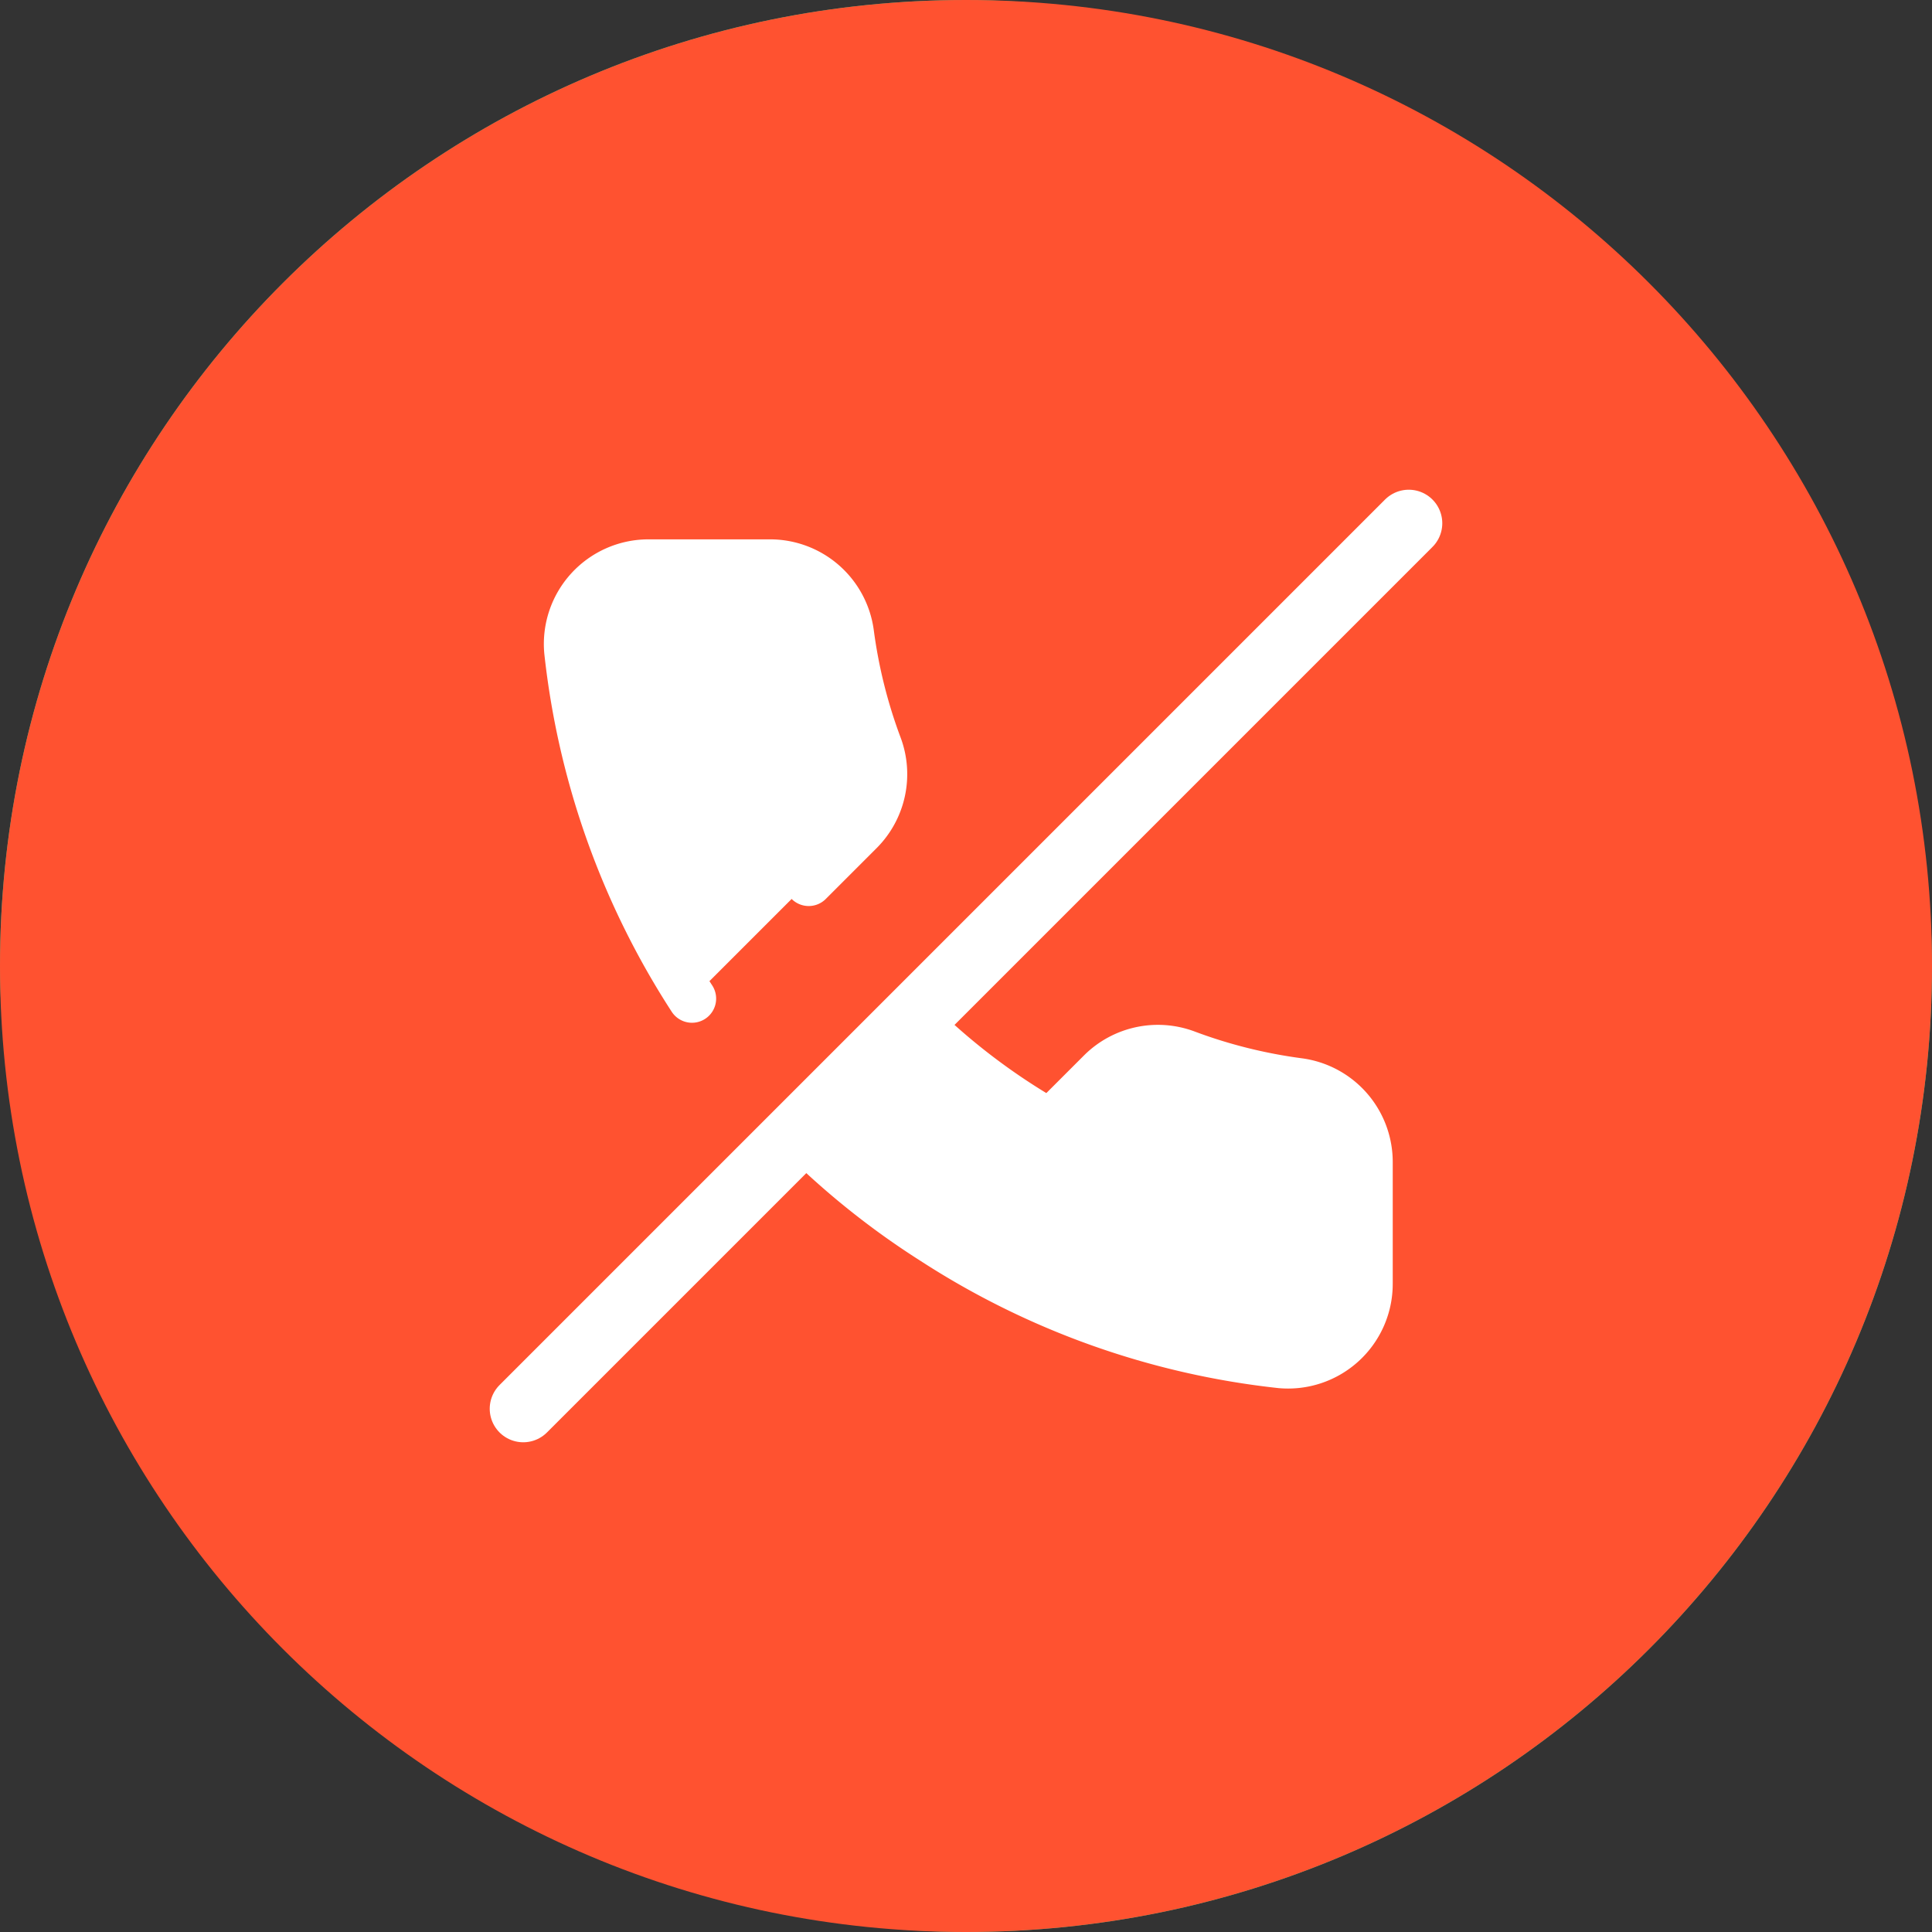 <svg width="24" height="24" viewBox="0 0 24 24" fill="none" xmlns="http://www.w3.org/2000/svg">
    <rect x="0" y="0" width="24" height="24" fill="#333333" stroke="none"/>
    <rect width="24" height="24" rx="12" fill="#36B37E"/>
    <g clip-path="url(#n43hvefhua)">
        <path d="M12 24c6.627 0 12-5.373 12-12S18.627 0 12 0 0 5.373 0 12s5.373 12 12 12z" fill="#FF5230"/>
        <g clip-path="url(#b5ynakcokb)">
            <path d="M11.34 12.655c.508.508 1.082.945 1.706 1.3l.635-.635a1 1 0 0 1 1.055-.225c.453.17.925.287 1.405.35a1 1 0 0 1 .86 1v1.5a1 1 0 0 1-1.09 1 9.894 9.894 0 0 1-4.315-1.535 9.703 9.703 0 0 1-1.665-1.335m-1.335-1.67A9.895 9.895 0 0 1 7.06 8.09 1 1 0 0 1 8.056 7h1.5a1 1 0 0 1 1 .86c.063.48.18.951.35 1.405a1 1 0 0 1-.225 1.055l-.635.635" fill="#fff"/>
            <path d="M11.34 12.655c.508.508 1.082.945 1.706 1.3l.635-.635a1 1 0 0 1 1.055-.225c.453.17.925.287 1.405.35a1 1 0 0 1 .86 1v1.5a1 1 0 0 1-1.09 1 9.894 9.894 0 0 1-4.315-1.535 9.703 9.703 0 0 1-1.665-1.335m-1.335-1.67A9.895 9.895 0 0 1 7.06 8.09 1 1 0 0 1 8.056 7h1.5a1 1 0 0 1 1 .86c.063.48.18.951.35 1.405a1 1 0 0 1-.225 1.055l-.635.635" stroke="#fff" stroke-width=".6" stroke-linecap="round" stroke-linejoin="round"/>
            <path d="m17.5 6.5-11 11" stroke="#fff" stroke-width=".833" stroke-linecap="round" stroke-linejoin="round"/>
        </g>
    </g>
    <defs>
        <clipPath id="n43hvefhua">
            <path fill="#fff" d="M0 0h24v24H0z"/>
        </clipPath>
        <clipPath id="b5ynakcokb">
            <path fill="#fff" transform="translate(6 6)" d="M0 0h12v12H0z"/>
        </clipPath>
    </defs>
</svg>
